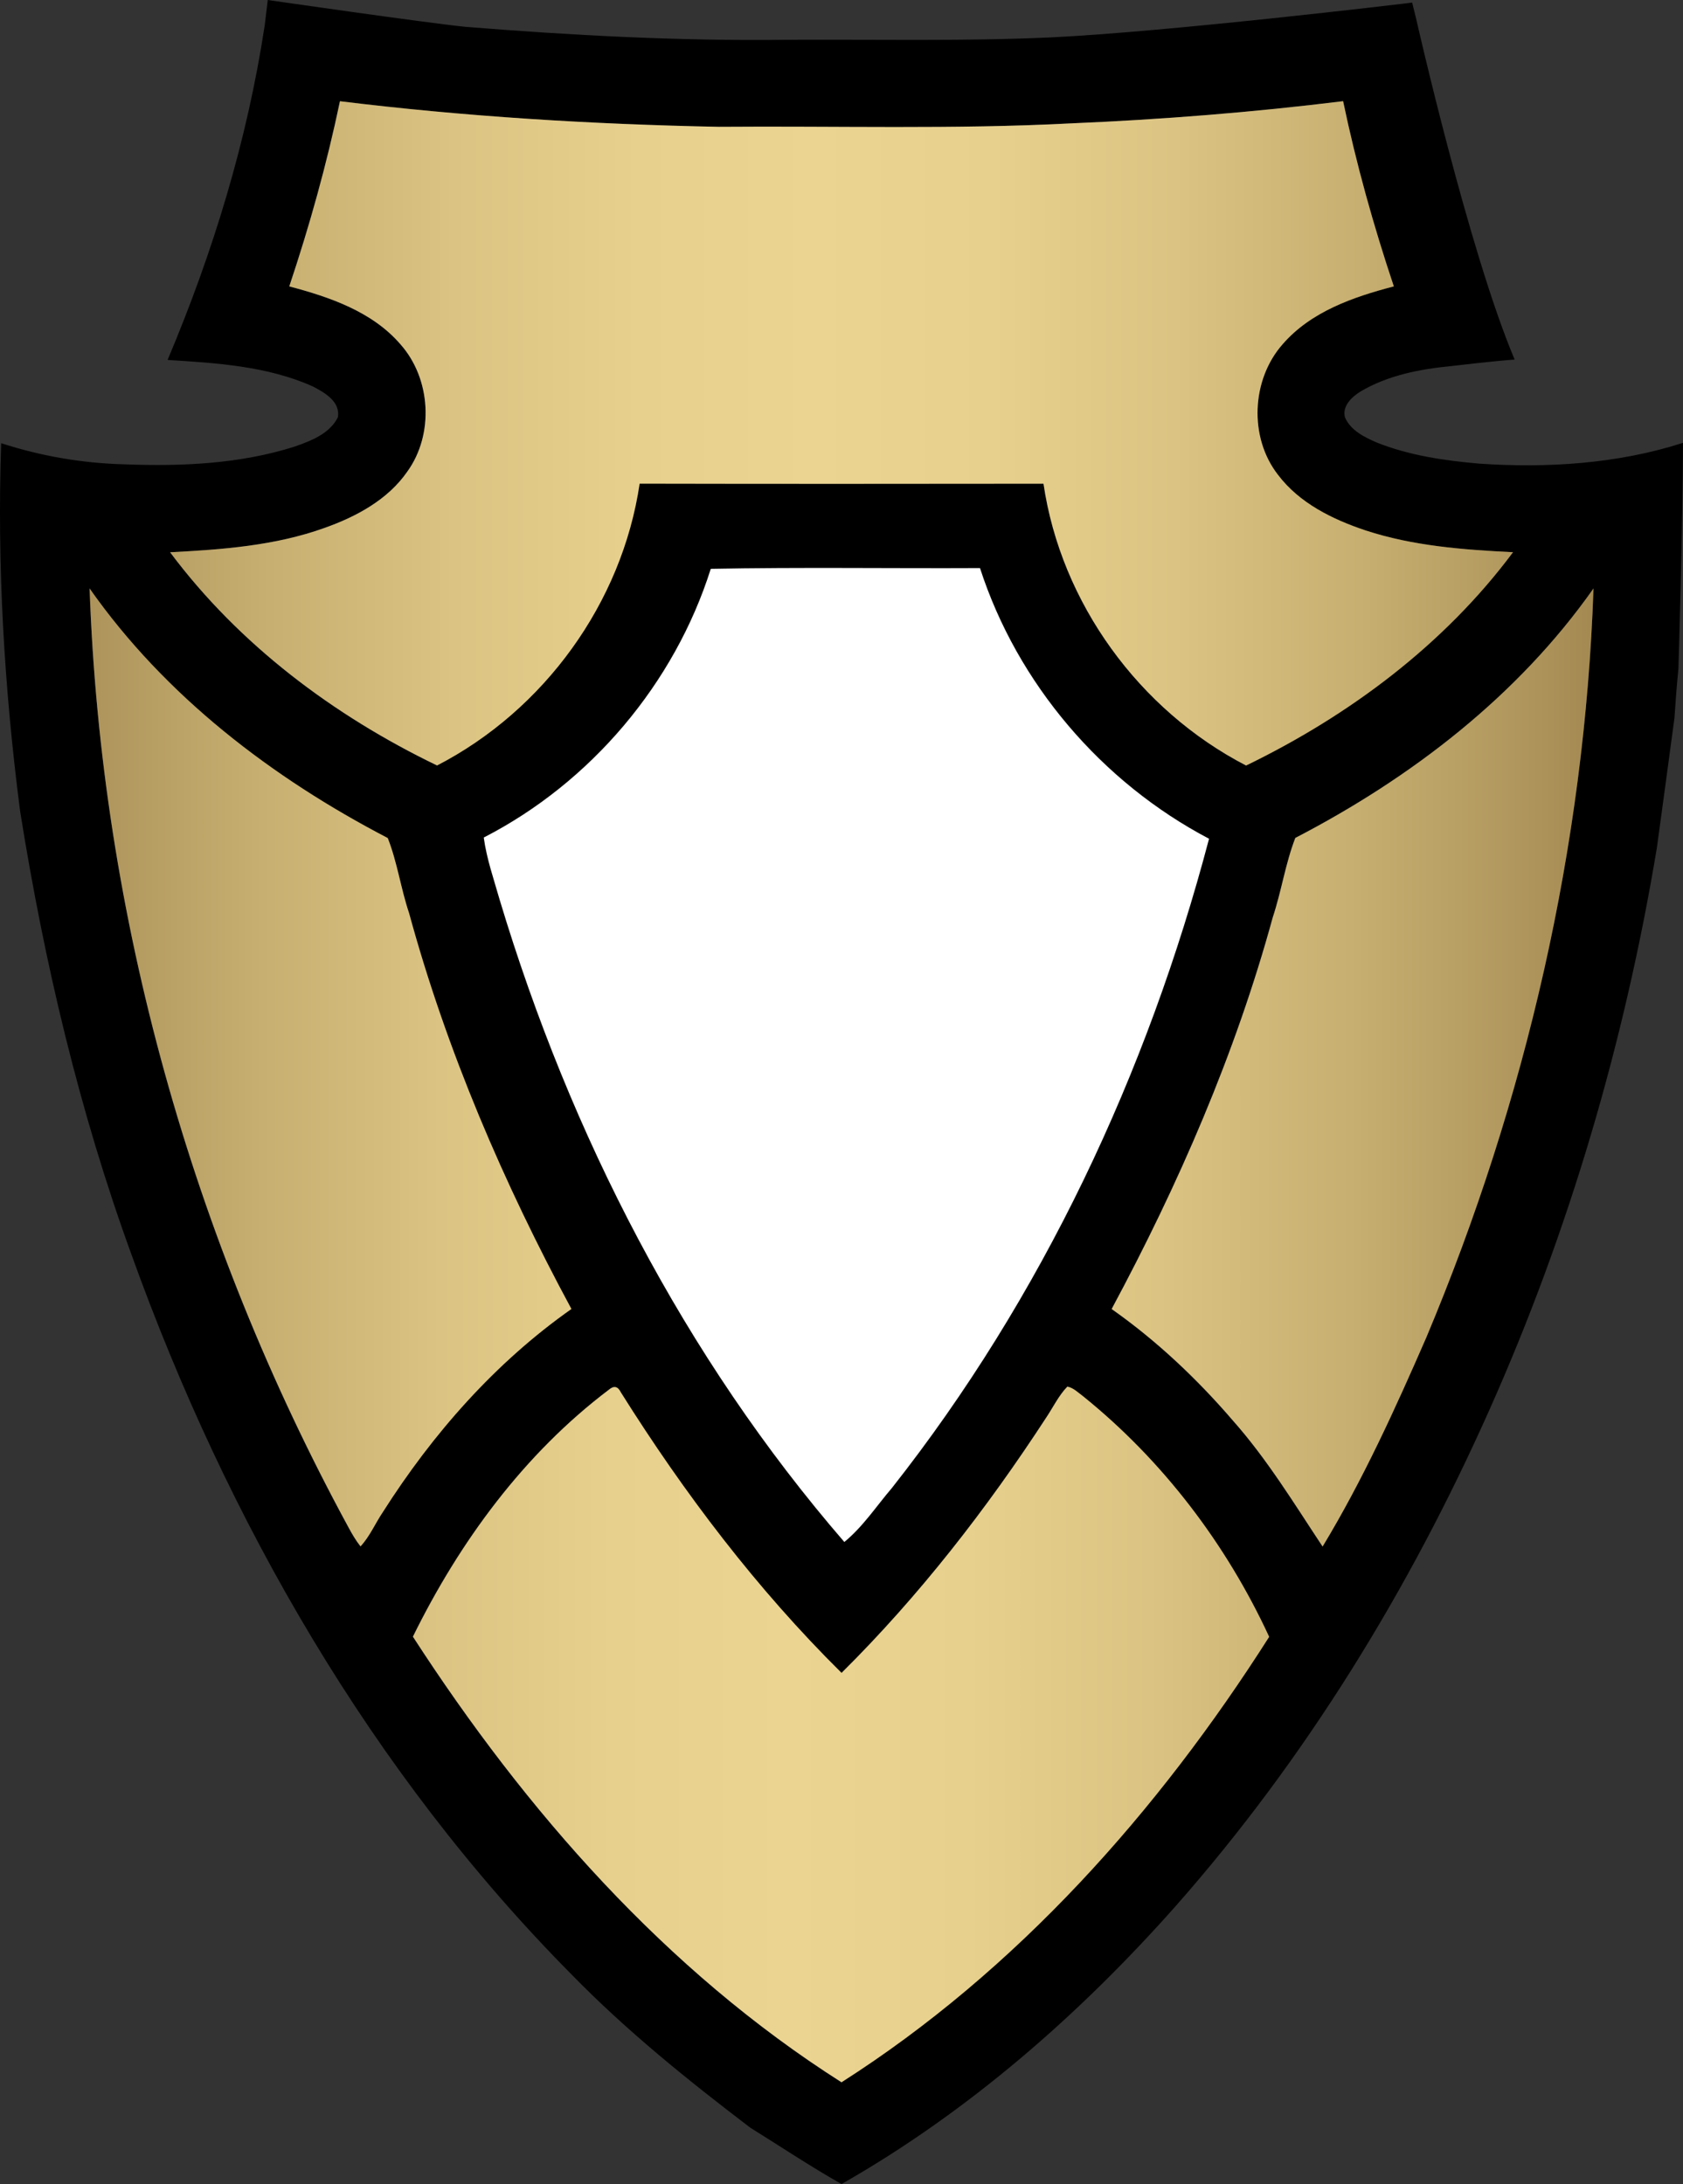 <?xml version="1.0" encoding="UTF-8" standalone="no"?>
<!-- Generator: Adobe Illustrator 16.0.0, SVG Export Plug-In . SVG Version: 6.00 Build 0)  -->

<svg
   xmlns:dc="http://purl.org/dc/elements/1.1/"
   xmlns:cc="http://creativecommons.org/ns#"
   xmlns:rdf="http://www.w3.org/1999/02/22-rdf-syntax-ns#"
   xmlns:svg="http://www.w3.org/2000/svg"
   xmlns="http://www.w3.org/2000/svg"
   xmlns:sodipodi="http://sodipodi.sourceforge.net/DTD/sodipodi-0.dtd"
   xmlns:inkscape="http://www.inkscape.org/namespaces/inkscape"
   version="1.1"
   id="Layer_1"
   x="0px"
   y="0px"
   width="328.875px"
   height="426.762px"
   viewBox="0 0 328.875 426.762"
   enable-background="new 0 0 328.875 426.762"
   xml:space="preserve"
   sodipodi:docname="CM2_R.svg"
   inkscape:export-filename="C:\MTG\Pictures\Symbols\Expansion Symbols\G - Reprint and Starter Sets\Commander Anthology II\CM2_R.png"
   inkscape:export-xdpi="67.429977"
   inkscape:export-ydpi="67.429977"
   inkscape:version="0.92.2 (5c3e80d, 2017-08-06)"><rect x="0" y="0" width="328.875" height="426.762" fill="#333333" stroke="none"/><defs
     id="defs113" /><sodipodi:namedview
     pagecolor="#ffffff"
     bordercolor="#666666"
     borderopacity="1"
     objecttolerance="10"
     gridtolerance="10"
     guidetolerance="10"
     inkscape:pageopacity="0"
     inkscape:pageshadow="2"
     inkscape:window-width="690"
     inkscape:window-height="480"
     id="namedview111"
     showgrid="false"
     inkscape:zoom="0.55300145"
     inkscape:cx="164.4375"
     inkscape:cy="213.381"
     inkscape:window-x="0"
     inkscape:window-y="0"
     inkscape:window-maximized="0"
     inkscape:current-layer="Layer_1" /><g
     id="g4"><path
       d="M52.324,0c0,0,30.984,4.471,38.605,5.241c20.789,1.67,41.649,2.78,62.52,2.54c17.28-0.1,34.57,0.311,51.84-0.471   c23.16-1.109,69.24-6.629,69.24-6.629l1.42-0.182l0.779,3.161c0,0,10.24,45.261,19.25,66.601c-3.93,0.26-12.469,1.279-12.469,1.279   c-6.091,0.59-12.32,1.801-17.631,4.95c-1.709,1.04-3.689,2.899-3.04,5.11c1.12,2.52,3.78,3.82,6.19,4.869   c6.359,2.531,13.199,3.531,19.99,4.121c13.25,0.91,27.126,0.049,39.855-4.061c0,14.25-0.876,43.82-0.896,44.18   c-0.319,3.18-0.56,6.37-0.77,9.561c-0.029,0.369-3.307,24.447-3.439,25.4c-6.28,37.819-17.131,74.909-32.771,109.92   c-15.59,34.979-35.84,68.039-61.21,96.799c-18.85,21.281-40.58,40.261-65.34,54.371c-6.09-3.431-11.9-7.33-17.83-11.01   c-12.21-9.301-24.2-18.941-34.939-29.951c-39.07-39.43-67.301-88.68-86.01-140.72c-10.161-27.93-17-56.96-21.69-86.28l-0.101-0.72   c-3.05-23.69-4.47-47.6-3.649-71.479c7.81,2.539,15.96,3.93,24.159,4.13c11.15,0.42,22.53-0.07,33.23-3.479   c3.17-1.121,6.77-2.49,8.39-5.681c0.591-3.08-2.62-4.899-4.919-6.08c-8.871-3.96-18.771-4.56-28.341-5.16   c8.851-20.94,15.57-42.89,18.98-65.38L52.324,0z M66.43,19.781c-2.561,12.24-5.931,24.311-9.9,36.18   c7.91,2.09,16.22,4.93,21.72,11.311c5.98,6.72,6.61,17.6,1.33,24.9c-3.81,5.489-9.96,8.779-16.11,10.969   c-9.68,3.49-20.039,4.25-30.229,4.771c13.47,18.04,31.99,31.931,52.17,41.66c20.899-10.8,36.14-31.75,39.58-55.069   c26.3,0.059,52.61,0.039,78.92,0.01c3.43,23.319,18.7,44.25,39.59,55.069c20.16-9.78,38.71-23.62,52.16-41.68   c-9.7-0.479-19.53-1.21-28.82-4.261c-6.439-2.149-12.939-5.33-17.12-10.879c-5.699-7.32-5.189-18.58,0.92-25.5   c5.521-6.371,13.811-9.24,21.73-11.301c-3.971-11.869-7.35-23.939-9.91-36.189c-17.609,2.17-35.31,3.58-53.029,4.33   c-22.98,1.199-45.99,0.49-68.99,0.68C115.709,24.291,90.979,22.791,66.43,19.781z M17.509,114.981   c2.23,63.96,20.03,127.21,50.561,183.409c0.7,1.301,1.45,2.601,2.38,3.771c1.83-1.979,2.88-4.51,4.38-6.729   c9.729-15.301,21.95-29.19,36.83-39.66c-13.24-24.561-24.351-50.36-31.71-77.311c-1.63-4.84-2.311-9.97-4.18-14.709   C53.149,151.981,32.259,136.002,17.509,114.981z M253.119,163.731c-1.939,5.021-2.71,10.42-4.41,15.53   c-7.3,26.68-18.41,52.18-31.479,76.52c8.79,6.189,16.67,13.62,23.67,21.77c6.72,7.57,11.989,16.25,17.55,24.641   c7.88-13.02,14.2-26.939,20.279-40.881c19.461-46.309,30.941-96.079,32.66-146.329   C296.619,135.981,275.749,151.991,253.119,163.731z M118.989,271.541c-16.58,12.53-29.181,29.721-38.3,48.26   c21.99,33.971,49.38,65.23,83.75,87.07c34.27-21.859,61.88-52.939,83.569-87.04c-8.359-18.09-20.81-34.479-36.37-47.01   c-0.969-0.71-1.859-1.64-3.069-1.88c-1.71,1.779-2.78,4.05-4.15,6.09c-11.64,17.859-24.81,34.82-39.97,49.85   c-16.57-16.399-30.75-35.1-43.13-54.82C120.749,270.881,119.969,270.711,118.989,271.541z"
       id="path2" /></g><g
     id="g106"><linearGradient
       id="SVGID_1_"
       gradientUnits="userSpaceOnUse"
       x1="-14.499"
       y1="84.676"
       x2="332.686"
       y2="84.676"><stop
         offset="0"
         style="stop-color:#8F743F"
         id="stop6" /><stop
         offset="0.087"
         style="stop-color:#AC9259"
         id="stop8" /><stop
         offset="0.193"
         style="stop-color:#C7AF71"
         id="stop10" /><stop
         offset="0.297"
         style="stop-color:#DBC383"
         id="stop12" /><stop
         offset="0.401"
         style="stop-color:#E7D08D"
         id="stop14" /><stop
         offset="0.5"
         style="stop-color:#EBD491"
         id="stop16" /><stop
         offset="0.6"
         style="stop-color:#E7D08D"
         id="stop18" /><stop
         offset="0.703"
         style="stop-color:#DBC383"
         id="stop20" /><stop
         offset="0.807"
         style="stop-color:#C7AF71"
         id="stop22" /><stop
         offset="0.913"
         style="stop-color:#AC9259"
         id="stop24" /><stop
         offset="1"
         style="stop-color:#8F743F"
         id="stop26" /></linearGradient><path
       fill="url(#SVGID_1_)"
       d="M66.43,19.781c24.55,3.01,49.279,4.51,74.01,5c23-0.189,46.01,0.52,68.99-0.68   c17.72-0.75,35.42-2.16,53.029-4.33c2.561,12.25,5.939,24.32,9.91,36.189c-7.92,2.061-16.21,4.93-21.73,11.301   c-6.109,6.92-6.619,18.18-0.92,25.5c4.181,5.549,10.681,8.729,17.12,10.879c9.29,3.051,19.12,3.781,28.82,4.261   c-13.45,18.06-32,31.899-52.16,41.68c-20.89-10.819-36.16-31.75-39.59-55.069c-26.31,0.029-52.62,0.049-78.92-0.01   c-3.44,23.319-18.681,44.27-39.58,55.069c-20.18-9.729-38.7-23.62-52.17-41.66c10.19-0.521,20.55-1.28,30.229-4.771   c6.15-2.189,12.301-5.479,16.11-10.969c5.28-7.301,4.65-18.181-1.33-24.9c-5.5-6.381-13.81-9.221-21.72-11.311   C60.499,44.092,63.869,32.021,66.43,19.781z"
       id="path29" /><linearGradient
       id="SVGID_2_"
       gradientUnits="userSpaceOnUse"
       x1="-13.59"
       y1="208.571"
       x2="322.025"
       y2="208.571"><stop
         offset="0"
         style="stop-color:#8F743F"
         id="stop31" /><stop
         offset="0.087"
         style="stop-color:#AC9259"
         id="stop33" /><stop
         offset="0.193"
         style="stop-color:#C7AF71"
         id="stop35" /><stop
         offset="0.297"
         style="stop-color:#DBC383"
         id="stop37" /><stop
         offset="0.401"
         style="stop-color:#E7D08D"
         id="stop39" /><stop
         offset="0.5"
         style="stop-color:#EBD491"
         id="stop41" /><stop
         offset="0.6"
         style="stop-color:#E7D08D"
         id="stop43" /><stop
         offset="0.703"
         style="stop-color:#DBC383"
         id="stop45" /><stop
         offset="0.807"
         style="stop-color:#C7AF71"
         id="stop47" /><stop
         offset="0.913"
         style="stop-color:#AC9259"
         id="stop49" /><stop
         offset="1"
         style="stop-color:#8F743F"
         id="stop51" /></linearGradient><path
       fill="url(#SVGID_2_)"
       d="M17.509,114.981c14.75,21.021,35.641,37,58.261,48.771c1.869,4.739,2.55,9.869,4.18,14.709   c7.359,26.95,18.47,52.75,31.71,77.311c-14.88,10.47-27.101,24.359-36.83,39.66c-1.5,2.22-2.55,4.75-4.38,6.729   c-0.93-1.17-1.68-2.47-2.38-3.771C37.539,242.191,19.739,178.941,17.509,114.981z"
       id="path54" /><linearGradient
       id="SVGID_3_"
       gradientUnits="userSpaceOnUse"
       x1="-26.305"
       y1="208.586"
       x2="333.277"
       y2="208.586"><stop
         offset="0"
         style="stop-color:#8F743F"
         id="stop56" /><stop
         offset="0.087"
         style="stop-color:#AC9259"
         id="stop58" /><stop
         offset="0.193"
         style="stop-color:#C7AF71"
         id="stop60" /><stop
         offset="0.297"
         style="stop-color:#DBC383"
         id="stop62" /><stop
         offset="0.401"
         style="stop-color:#E7D08D"
         id="stop64" /><stop
         offset="0.5"
         style="stop-color:#EBD491"
         id="stop66" /><stop
         offset="0.6"
         style="stop-color:#E7D08D"
         id="stop68" /><stop
         offset="0.703"
         style="stop-color:#DBC383"
         id="stop70" /><stop
         offset="0.807"
         style="stop-color:#C7AF71"
         id="stop72" /><stop
         offset="0.913"
         style="stop-color:#AC9259"
         id="stop74" /><stop
         offset="1"
         style="stop-color:#8F743F"
         id="stop76" /></linearGradient><path
       fill="url(#SVGID_3_)"
       d="M253.119,163.731c22.63-11.74,43.5-27.75,58.27-48.75c-1.719,50.25-13.199,100.021-32.66,146.329   c-6.079,13.941-12.399,27.861-20.279,40.881c-5.561-8.391-10.83-17.07-17.55-24.641c-7-8.149-14.88-15.58-23.67-21.77   c13.069-24.34,24.18-49.84,31.479-76.52C250.409,174.151,251.18,168.752,253.119,163.731z"
       id="path79" /><linearGradient
       id="SVGID_4_"
       gradientUnits="userSpaceOnUse"
       x1="-19.384"
       y1="338.906"
       x2="327.8"
       y2="338.906"><stop
         offset="0"
         style="stop-color:#8F743F"
         id="stop81" /><stop
         offset="0.087"
         style="stop-color:#AC9259"
         id="stop83" /><stop
         offset="0.193"
         style="stop-color:#C7AF71"
         id="stop85" /><stop
         offset="0.297"
         style="stop-color:#DBC383"
         id="stop87" /><stop
         offset="0.401"
         style="stop-color:#E7D08D"
         id="stop89" /><stop
         offset="0.5"
         style="stop-color:#EBD491"
         id="stop91" /><stop
         offset="0.6"
         style="stop-color:#E7D08D"
         id="stop93" /><stop
         offset="0.703"
         style="stop-color:#DBC383"
         id="stop95" /><stop
         offset="0.807"
         style="stop-color:#C7AF71"
         id="stop97" /><stop
         offset="0.913"
         style="stop-color:#AC9259"
         id="stop99" /><stop
         offset="1"
         style="stop-color:#8F743F"
         id="stop101" /></linearGradient><path
       fill="url(#SVGID_4_)"
       d="M118.989,271.541c0.979-0.83,1.76-0.66,2.33,0.52c12.38,19.721,26.56,38.421,43.13,54.82   c15.16-15.029,28.33-31.99,39.97-49.85c1.37-2.04,2.44-4.311,4.15-6.09c1.21,0.24,2.101,1.17,3.069,1.88   c15.561,12.53,28.011,28.92,36.37,47.01c-21.689,34.101-49.3,65.181-83.569,87.04c-34.37-21.84-61.76-53.1-83.75-87.07   C89.809,301.262,102.409,284.071,118.989,271.541z"
       id="path104" /></g><path
     fill="#FFFFFF"
     d="M138.891,111.15c17.529-0.34,35.069-0.061,52.609-0.15c7.311,22.57,23.779,41.859,44.76,52.891  C224.2,209.67,203.65,253.52,174.27,290.77c-3.039,3.551-5.64,7.551-9.279,10.53c-31.301-36.2-53.561-79.68-67.32-125.38  c-1.15-4.061-2.57-8.07-3.141-12.27C115.439,152.92,131.811,133.55,138.891,111.15z"
     id="path108" /></svg>
